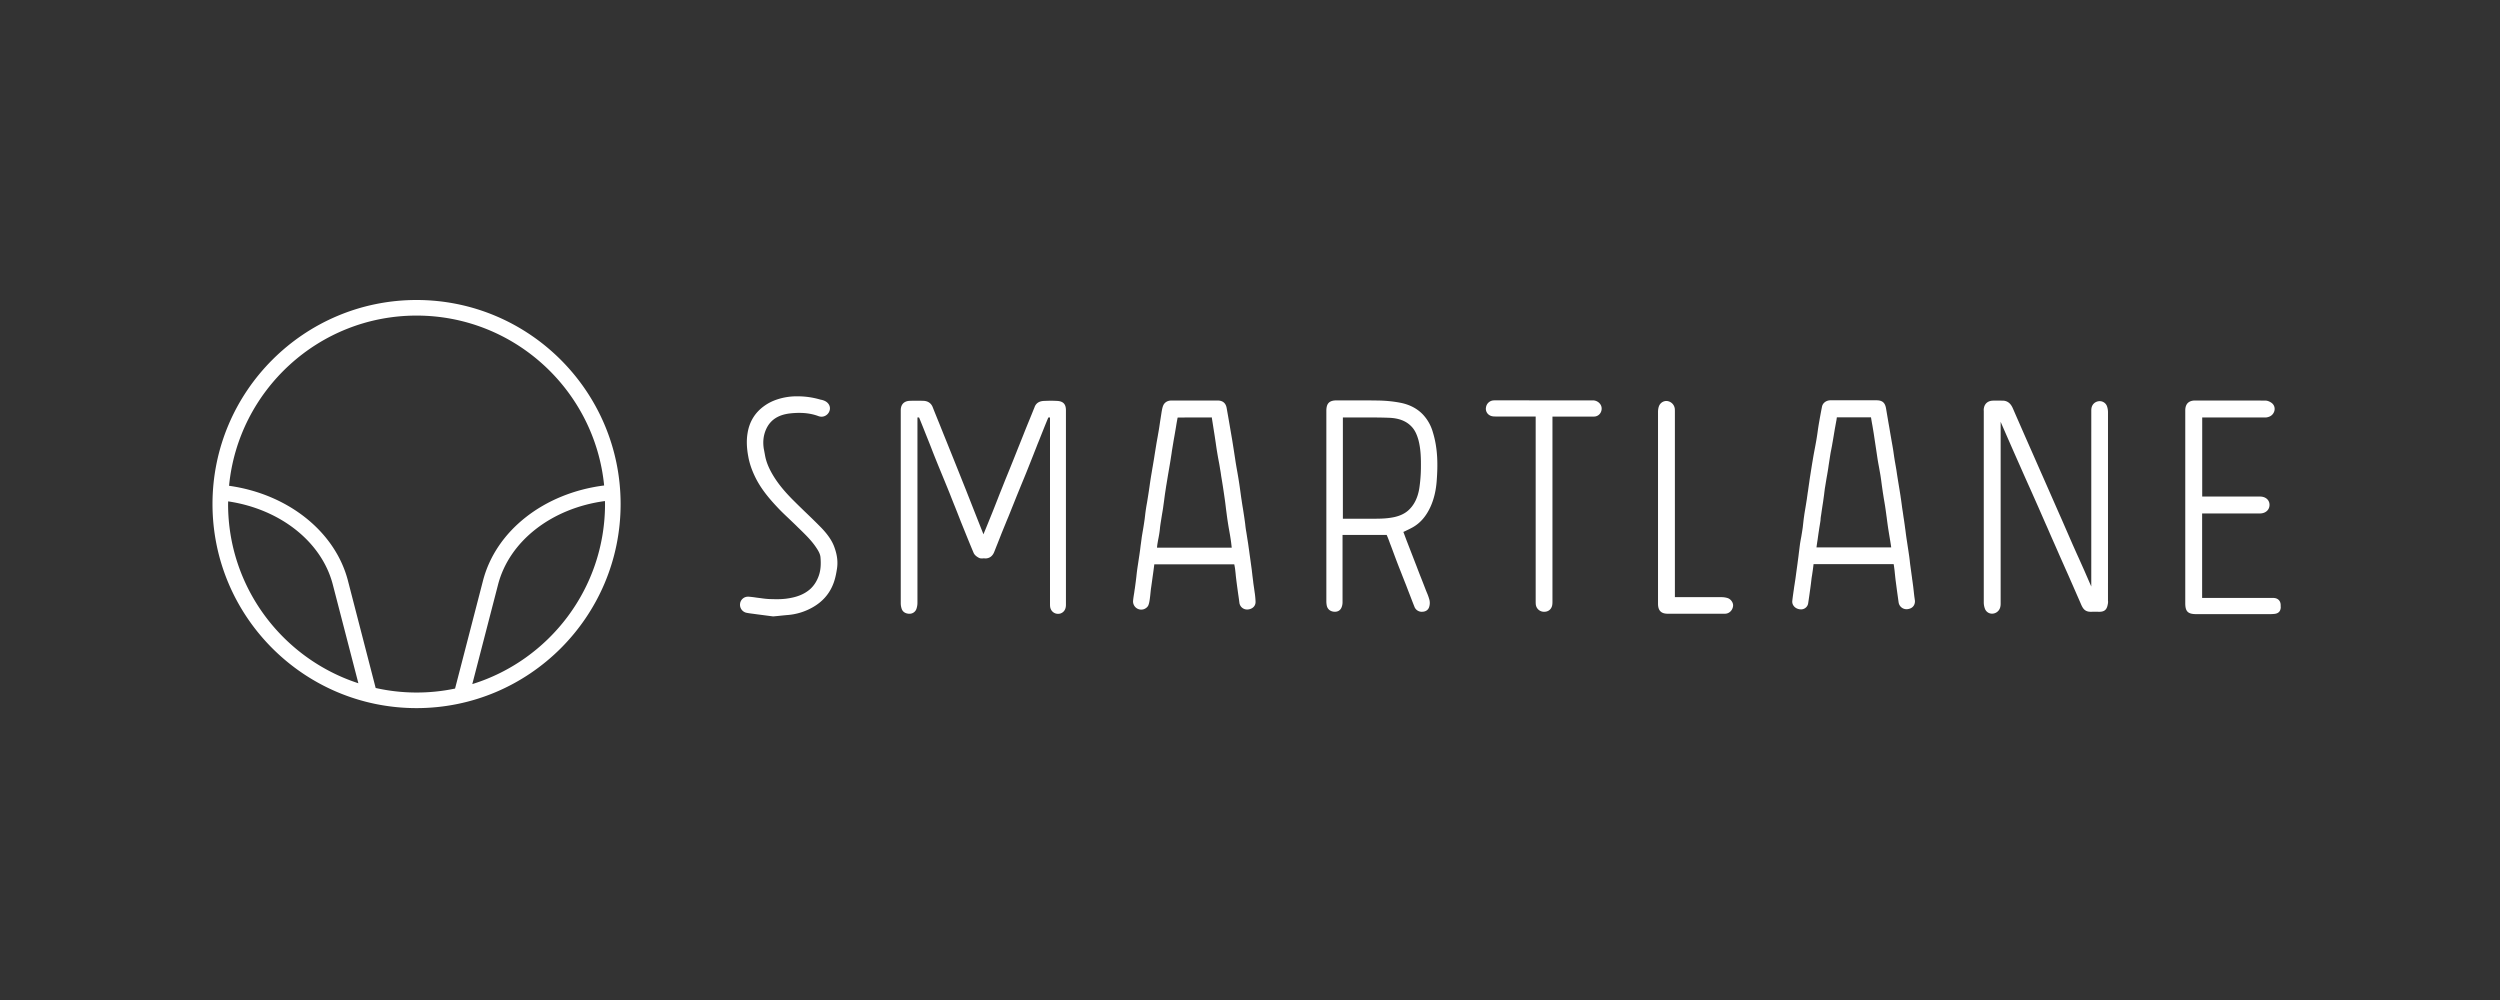 <svg width="200" height="80" fill="none" xmlns="http://www.w3.org/2000/svg"><rect width="100%" height="100%" fill="#333333" stroke="none"/><path fill-rule="evenodd" clip-rule="evenodd" d="M17 40.324C17 31.322 24.322 24 33.324 24c9.003 0 16.325 7.322 16.325 16.324 0 9.003-7.322 16.325-16.325 16.325C24.322 56.649 17 49.327 17 40.324Zm1.25-.107-.003.107c0 6.689 4.378 12.37 10.423 14.337l-2.044-7.889c-.884-3.428-4.21-6.044-8.374-6.662l-.003.107Zm9.587 6.244 2.217 8.578a14.987 14.987 0 0 0 6.351.046l2.233-8.624c1.037-4.016 4.89-7.015 9.693-7.623-.752-7.619-7.194-13.591-15.007-13.591-7.822 0-14.265 5.983-15 13.616 4.71.66 8.491 3.658 9.513 7.598Zm12.007.311-2.06 7.956c6.147-1.906 10.618-7.644 10.618-14.404l-.002-.12a3.625 3.625 0 0 1-.003-.12c-4.256.567-7.649 3.194-8.553 6.688Zm25.85-4.562c-.422-.43-.858-.854-1.288-1.264l-.269-.261-.001-.002c-.188-.181-.377-.365-.561-.55-.804-.792-1.343-1.454-1.752-2.144-.32-.54-.51-1.011-.606-1.482l-.034-.186-.068-.368-.007-.02c-.102-.629-.027-1.182.232-1.7.347-.677.96-1.06 1.88-1.162.246-.027.484-.041.71-.041.565 0 1.076.082 1.546.26a.782.782 0 0 0 .246.047.684.684 0 0 0 .64-.47c.116-.329-.068-.677-.443-.82a1.277 1.277 0 0 0-.238-.069l-.015-.003a.53.53 0 0 1-.094-.024 6.466 6.466 0 0 0-1.779-.246h-.11a4.995 4.995 0 0 0-1.498.246c-.396.13-.75.307-1.084.553-.709.52-1.152 1.243-1.295 2.145-.095.567-.075 1.175.055 1.871.102.574.3 1.134.593 1.721.504 1.005 1.254 1.838 1.915 2.528.215.221.444.439.669.651a58.786 58.786 0 0 1 .331.316c.121.115.243.232.363.35v.001c.075.075.15.15.225.218l.004.005c.482.47.944.92 1.304 1.45.177.26.355.54.375.84.048.588.007 1.032-.13 1.435-.156.45-.381.799-.681 1.079-.484.43-1.09.676-1.976.785a5.567 5.567 0 0 1-.723.035c-.15 0-.293 0-.443-.007h-.075a6.303 6.303 0 0 1-.709-.069 2.134 2.134 0 0 0-.109-.013l-.156-.02-.157-.021a8.068 8.068 0 0 0-.586-.069h-.048a.632.632 0 0 0-.64.56.654.654 0 0 0 .53.731c.171.034.335.055.498.075l.055.007c.23.033.464.063.689.092l.45.059.422.054s.306-.027.429-.04c.259-.028.477-.049.702-.069a4.808 4.808 0 0 0 2.12-.67c.674-.402 1.172-.949 1.478-1.632.191-.416.287-.833.368-1.339.096-.553.041-1.106-.17-1.707-.177-.547-.532-1.072-1.084-1.646Zm87.455 5.53a27.76 27.76 0 0 1-.05-.436v-.001l-.046-.397-.061-.458a3.12 3.12 0 0 1-.034-.252l-.027-.185-.103-.758c-.018-.118-.031-.242-.044-.362l-.003-.034v-.001c-.021-.17-.041-.341-.069-.518l-.02-.138a48.656 48.656 0 0 0-.024-.16l-.007-.047-.01-.065-.041-.266-.051-.343a21.281 21.281 0 0 1-.071-.477l-.021-.157-.01-.082-.014-.112-.017-.127a6.999 6.999 0 0 1-.029-.21l-.01-.074-.015-.112c-.028-.198-.055-.397-.089-.595l-.061-.43c-.027-.17-.055-.341-.075-.512-.014-.103-.027-.205-.041-.3-.01-.08-.022-.158-.034-.236a9.542 9.542 0 0 1-.034-.236 77.516 77.516 0 0 0-.13-.806 120.055 120.055 0 0 1-.129-.796l-.027-.174c-.021-.15-.041-.294-.069-.444-.01-.065-.022-.131-.034-.198-.012-.066-.024-.133-.034-.198-.027-.136-.047-.273-.068-.41a5.116 5.116 0 0 1-.029-.19l-.025-.172c-.021-.15-.041-.3-.069-.45a19.75 19.75 0 0 0-.054-.311l-.001-.004v-.001l-.054-.306-.03-.174-.021-.12-.051-.294a32.756 32.756 0 0 0-.129-.75l-.137-.807-.068-.403c-.082-.444-.3-.628-.77-.628h-3.667c-.34 0-.62.212-.681.505-.102.513-.177.936-.245 1.325-.035.205-.069.417-.096.622a19.82 19.82 0 0 1-.095.635c-.048.287-.103.58-.157.86-.055.288-.109.588-.157.882-.053.312-.103.628-.152.939l-.039.25c-.027.17-.054.34-.075.505l-.02.136-.02.137-.011.075-.03.212a5.05 5.05 0 0 1-.048.32c-.01.083-.022.166-.034.25-.012.084-.024.167-.034.25-.017.099-.033.197-.048.297l-.048.297-.04.239c-.029.174-.059.348-.082.526-.025.16-.044.327-.063.49l-.005.05-.021.18-.012.109-.008.072c-.022.16-.047.316-.073.477l-.023.138c-.011.087-.028.17-.045.256l-.009.044-.024.137c-.021.122-.043.247-.058.376-.013.093-.024.186-.035.279h-.001c-.012.104-.025.207-.039.308l-.041.342-.032.24v.001c-.013.091-.025.184-.036.278l-.055.396-.058.423c-.018.142-.037.284-.057.424l-.035.225-.034.226a9.355 9.355 0 0 0-.061.41l-.007.047-.013.082-.024.172-.009.065c-.025.183-.051.37-.07.556-.027.327.239.614.6.655.027.007.061.007.089.007a.573.573 0 0 0 .586-.512c.048-.314.095-.635.136-.943l.034-.239.024-.184c.009-.062.017-.123.024-.185l.016-.134.004-.036.01-.077.011-.094c.012-.108.029-.21.047-.316l.007-.046.006-.044a7.33 7.33 0 0 0 .022-.152l.001-.004.001-.007.001-.005a14.741 14.741 0 0 0 .078-.594c.002-.02.003-.036.007-.048h6.407c.021.108.034.21.045.3l.006.044.003.025c.019.131.032.268.044.401l.004.036.01.093c.017.164.035.335.058.501l.041.31c.027.206.054.412.082.612l.051.366.051.365a.638.638 0 0 0 .627.553h.041c.402-.027.647-.28.64-.655v-.014l-.047-.328Zm-7.463-6.517a6.35 6.35 0 0 0 .029-.199l.025-.177.062-.41c.034-.197.061-.395.088-.6l.007-.048c.018-.127.036-.249.048-.376l.02-.15c.011-.094.023-.189.041-.287l.001-.007.081-.498.041-.246.027-.15c.014-.072.026-.146.038-.22l.037-.218c.014-.082.026-.165.038-.249.012-.084.023-.167.037-.25l.061-.395.062-.397c.02-.13.048-.266.075-.396l.017-.092.013-.068.031-.16c.017-.107.036-.213.055-.318l.054-.318c.017-.095.032-.19.047-.284l.001-.003v-.002l.048-.285c.011-.071.024-.143.037-.213l.015-.08.01-.055.006-.034.037-.202c.012-.066.024-.133.038-.201a2.65 2.65 0 0 0 .02-.144l.014-.102H149.68c.034.212.068.423.109.635l.039.23v.002c.037.215.074.434.104.65l.061.406.017.11a181.627 181.627 0 0 1 .188 1.252c.034.226.075.444.116.663l.122.69c.037.231.068.469.098.702l.001.002.01.081.082.574.082.519c.01.051.019.102.027.154l.027.153.007.048c.03.17.055.345.08.516l.009.065.037.267v.003c.012.09.024.18.038.27.034.28.075.573.116.86.04.253.081.505.122.751.041.24.082.485.116.724l.003.032a.296.296 0 0 1 .004.043h-5.977l.009-.063c.024-.179.049-.36.079-.538.035-.252.069-.505.11-.758.017-.135.04-.27.063-.409l.012-.069.007-.046c.018-.106.035-.208.047-.316 0-.116.02-.246.041-.369Zm-31.87-8.08c-.449-.464-1.042-.771-1.744-.915-.552-.11-1.132-.17-1.718-.184a84.778 84.778 0 0 0-1.445-.014H106.94c-.6 0-.832.24-.832.84v15.232c0 .095.007.198.028.314.04.266.225.45.477.505.061.014.122.02.177.02.238 0 .422-.108.518-.313.061-.13.095-.287.095-.438v-5.395H110.934c.102.225.19.464.272.696l.041.103c.07.18.136.359.201.536l.072.194a52.56 52.56 0 0 0 .535 1.394l.173.444.001.001c.075.191.15.382.224.566l.059.152.049.128h.001v.003l.109.284.169.436c.101.263.203.53.309.793a.627.627 0 0 0 .558.417h.041c.416 0 .546-.26.58-.37a1.06 1.06 0 0 0 .027-.58 4.236 4.236 0 0 0-.211-.594l-.031-.075-.031-.075-.001-.004c-.129-.334-.258-.667-.387-.993a48.947 48.947 0 0 1-.355-.916l-.368-.949-.368-.95c-.102-.259-.197-.518-.293-.777v-.001l-.041-.102a1.86 1.86 0 0 0 .089-.041l.013-.007c.227-.107.441-.208.655-.328.6-.342 1.063-.874 1.411-1.633.279-.614.449-1.318.504-2.151.082-1.134.102-2.466-.307-3.798a3.424 3.424 0 0 0-.818-1.455Zm-1.179 7.712c-.279.239-.627.403-1.063.505-.545.123-1.104.137-1.635.137h-2.508v-8.1H109.352c.716 0 1.261.006 1.772.026.777.028 1.363.253 1.779.683.259.26.436.608.573 1.1.197.745.204 1.516.197 2.24a11.94 11.94 0 0 1-.129 1.62c-.13.785-.43 1.372-.907 1.789Zm56.002 5.779v1.428c0 .013 0 .027.007.034 0 .04 0 .095-.007.157-.061.375-.15.69-.695.69h-.068c-.096-.007-.191-.007-.287-.007-.088 0-.163 0-.238.007h-.089c-.47 0-.627-.26-.77-.581-.122-.285-.247-.57-.372-.852l-.001-.004-.206-.47c-.051-.119-.104-.238-.157-.358-.053-.12-.106-.239-.157-.358-.081-.188-.165-.374-.248-.56a49.735 49.735 0 0 1-.249-.56l-.355-.8c-.144-.334-.291-.665-.437-.996l-.002-.003c-.101-.23-.203-.458-.303-.688a42.592 42.592 0 0 0-.362-.826l-.286-.652-.286-.653-.427-.962-.002-.005-.232-.522c-.259-.573-.518-1.154-.77-1.728-.396-.888-.784-1.776-1.173-2.663l-.095-.219a58.626 58.626 0 0 1-.32-.738v14.528c0 .15 0 .533-.368.738a.662.662 0 0 1-.321.082.601.601 0 0 1-.572-.403 1.466 1.466 0 0 1-.089-.52V32.872a.747.747 0 0 1 .014-.246c.068-.348.327-.56.709-.574.109-.006.225-.006.361-.006l.218.003.218.003c.539.007.739.462.815.637l.003.005c.175.406.355.816.534 1.224l.004.009.002.005.002.003.001.004.002.003.001.002.015.034.011.025.3.686.43.977c.184.413.366.828.548 1.243.183.415.365.83.549 1.243l.532 1.209.387.88.002.005.002.004.001.002.001.002v.002l.001.001.005.013.004.007.387.88c.13.287.257.579.382.868l.001.002.115.264.572 1.311.164.367.002.003.002.006c.098.22.196.438.296.656l.449 1.004.215.495.005.01.21.485c.036.074.069.152.101.227l.028.067V32.844c0-.178.027-.403.232-.588a.691.691 0 0 1 .436-.164c.273 0 .511.171.593.424.048.143.075.3.075.45v13.668Zm-84.55-14.575c.177 0 .334.007.484.014.477.027.695.252.702.724V48.383c0 .52-.327.663-.464.704a.724.724 0 0 1-.17.02.626.626 0 0 1-.545-.314.683.683 0 0 1-.089-.287C84 48.424 84 48.342 84 48.267V33.398h-.129a.933.933 0 0 0-.041.089l-.007.013c-.215.518-.425 1.047-.63 1.563l-.065.165-.123.3c-.05.134-.104.267-.156.4-.053.134-.106.267-.157.4l-.116.292c-.161.407-.326.824-.49 1.231-.1.248-.205.5-.307.747l-.089.216-.17.417-.17.416-.328.82c-.048.116-.094.232-.14.348a28.09 28.09 0 0 1-.14.349c-.047.12-.096.237-.146.354-.05.119-.099.237-.146.356l-.154.376-.153.375-.18.458-.181.458c-.041.099-.08.2-.12.3-.039.1-.078.202-.119.3-.17.445-.49.534-.722.534a.338.338 0 0 1-.04-.004.406.406 0 0 0-.049-.003h-.082c-.027.007-.061.007-.088.007-.062 0-.157 0-.246-.048-.122-.062-.34-.192-.429-.403-.263-.622-.52-1.255-.77-1.876l-.239-.59-.006-.014a55.323 55.323 0 0 0-.254-.65l-.183-.463c-.156-.382-.306-.763-.455-1.145v-.001h-.001v-.001c-.12-.299-.244-.6-.366-.898l-.001-.002v-.002l-.11-.266-.43-1.046c-.163-.403-.327-.805-.484-1.208a36.08 36.08 0 0 0-.3-.765l-.3-.75v-.002c-.15-.377-.305-.767-.463-1.147h-.129v14.828c0 .178-.034.355-.089.506a.58.58 0 0 1-.552.368h-.054c-.402-.034-.532-.273-.573-.416a1.387 1.387 0 0 1-.068-.41V32.824c0-.471.266-.744.73-.758.176-.007.353-.007.53-.007h.001c.184 0 .368 0 .545.007.457.014.661.28.75.505.137.35.279.699.417 1.04l.001.002v.001l.001.002v.001l.078.19.12.298c.039.099.078.198.119.297l.136.341c.155.379.308.76.46 1.141h.001v.001l.001.002.329.817c.227.564.437 1.09.634 1.584l.001.003.002.006.385.961c.095.246.192.491.29.737v.001l.29.737.19.482.19.481.209.527.208.525c.021-.06.107-.269.182-.45l.104-.253.097-.238.319-.787c.15-.375.3-.758.45-1.14.085-.219.171-.436.258-.653.087-.216.174-.433.26-.652.083-.212.17-.421.255-.63l.18-.442.184-.458a120.875 120.875 0 0 0 .32-.801l.001-.001c.075-.19.148-.377.225-.564l.368-.922c.137-.35.278-.694.42-1.042l.125-.304c.04-.102.082-.203.123-.303l.122-.304.014-.035.006-.013.005-.013.003-.008.018-.042a.941.941 0 0 0 .036-.087c.11-.342.368-.52.784-.533l.137-.005c.16-.005.292-.009.415-.009Zm16.218 14.862.009.065c.014.085.025.172.037.26.012.086.024.173.038.259.027.218.048.43.054.642.007.341-.259.594-.654.614h-.027a.62.62 0 0 1-.614-.553 23.54 23.54 0 0 0-.095-.683 75.838 75.838 0 0 0-.058-.42 61.846 61.846 0 0 1-.113-.87v-.001l-.02-.177c-.013-.171-.034-.342-.054-.513-.013-.117-.036-.234-.06-.357v-.001h-.001l-.007-.038h-6.4v.02a46.7 46.7 0 0 1-.13.964l-.06.437-.062.437c-.019.123-.032.247-.044.365l-.004.038-.004.037c-.012.125-.025.256-.044.387v.013l-.012.082c-.022.154-.046.315-.103.471-.069.185-.253.3-.389.342a.656.656 0 0 1-.845-.67c.02-.211.055-.43.089-.635l.04-.287.007-.027c.028-.198.055-.403.082-.608l.024-.198a8.31 8.31 0 0 0 .024-.198 15.837 15.837 0 0 1 .115-.89v-.001l.042-.277.027-.18.027-.182c.034-.205.061-.41.089-.615l.04-.328c.014-.091.026-.183.038-.275l.037-.278c.015-.125.036-.25.057-.374l.025-.152a24.177 24.177 0 0 0 .143-.895c.02-.122.035-.245.048-.368l.007-.055a13.928 13.928 0 0 1 .157-1.045l.01-.066.016-.093a15.433 15.433 0 0 1 .028-.179l.014-.085.061-.39c.014-.085.026-.169.038-.252v-.002l.037-.251c.034-.253.075-.52.116-.779l.064-.375c.023-.144.047-.286.072-.424l.103-.615c.015-.094.03-.186.043-.278l.052-.323.051-.314.051-.314.044-.25.045-.249c.01-.05.019-.102.027-.153.009-.052.017-.103.027-.154l.005-.03a16.707 16.707 0 0 0 .114-.716c.01-.071.022-.14.031-.21.025-.152.05-.31.074-.47l.049-.316.009-.047c.025-.133.053-.285.114-.43.061-.144.238-.397.667-.397h3.68c.416 0 .662.205.73.615l.123.696.115.668.157.917c.04.218.074.438.108.658v.003l.056.35.123.799c.04.28.088.553.136.827a35.166 35.166 0 0 1 .286 1.817l.009.064c.024.184.05.373.08.557.034.232.068.457.109.69l.054.352a31.966 31.966 0 0 1 .123.85l.004.034a7.163 7.163 0 0 0 .085.615l.04.252c.008.06.017.116.026.172.008.048.016.095.022.143l.013.077c.03.184.059.365.082.551.021.137.04.275.059.413v.002c.018.138.037.275.057.411l.021.15.033.24.026.194.002.012v.002l.062.448c.006.071.015.141.023.211.009.07.017.14.024.212l.062.485c.009.107.025.211.04.314l.012.079Zm-7.149-7.106-.025.197-.062.444-.006.043a7.935 7.935 0 0 1-.062.408l-.027.157-.014.084-.007.042-.02.126-.082.513c-.02.13-.04.266-.054.403a6.023 6.023 0 0 1-.062.491l-.03.175h-.001v.002c-.014.08-.028.158-.044.233-.027.137-.047.26-.068.383a4.047 4.047 0 0 0-.034.3h5.977v-.013a28.904 28.904 0 0 1-.023-.198 9.856 9.856 0 0 0-.059-.458 21.69 21.69 0 0 0-.109-.656 26.013 26.013 0 0 1-.219-1.422l-.053-.401a23.889 23.889 0 0 0-.123-.943 59.362 59.362 0 0 0-.259-1.66l-.02-.15-.007-.047v-.001a7.614 7.614 0 0 0-.062-.369 11.634 11.634 0 0 0-.088-.519 26.584 26.584 0 0 1-.134-.745l-.016-.095a23.236 23.236 0 0 1-.097-.64v-.004l-.012-.08-.041-.27-.04-.27-.052-.324-.001-.008v-.001l-.05-.315c-.02-.137-.043-.275-.065-.414v-.002l-.065-.41v-.008c-.204.007-.422.007-.681.007H94.768c-.225 0-.395 0-.559.007-.04.219-.081.437-.115.656l-.026.16v.001c-.008.045-.016.089-.022.132-.014.072-.026.144-.038.216a9.997 9.997 0 0 1-.037.215c-.01.065-.022.13-.034.194-.012.065-.024.13-.034.195l-.014.075c-.018.122-.039.24-.059.36l-.05.303a5.31 5.31 0 0 0-.048.32l-.061.39c-.04.273-.089.553-.136.826l-.102.595-.123.751-.014.075c-.015.102-.03.207-.047.313-.021.138-.043.277-.062.411l-.029.219Zm88.778 8.024c.313.028.511.24.518.553 0 .069 0 .123.007.178-.007.321-.178.506-.498.54-.136.013-.252.02-.354.02H175.7c-.668 0-.879-.212-.879-.874V32.84c0-.662.429-.799.783-.799h2.311c1.233 0 2.317 0 3.312.007.232 0 .436.136.511.191.211.164.286.43.198.683-.096.26-.3.424-.62.471-.048.007-.096.007-.13.007H176.177v6.325H180.852c.409.02.695.273.709.635.014.376-.245.663-.654.71a1.094 1.094 0 0 1-.143.007h-4.594v6.756h5.616c.041 0 .095 0 .15.006Zm-59.6-15.809h5.071a.73.73 0 0 1 .606.294c.13.17.157.41.068.621a.608.608 0 0 1-.484.376c-.068.007-.136.007-.197.007h-3.203v14.767c0 .068 0 .143-.007.218-.027.383-.286.629-.648.629h-.006a.657.657 0 0 1-.675-.622c-.007-.082-.007-.157-.007-.225V33.32h-3.224c-.129 0-.3-.007-.443-.089a.596.596 0 0 1-.306-.649.65.65 0 0 1 .559-.546c.047-.007.095-.007.136-.007h2.76Zm15.86 15.811a1.693 1.693 0 0 0-.423-.068h-3.782V32.938c0-.075 0-.15-.007-.233a.703.703 0 0 0-.559-.614l-.015-.003c-.035-.006-.065-.01-.101-.01a.64.64 0 0 0-.586.402c-.055.137-.082.3-.082.485v15.368c.014.526.259.765.777.765h4.539c.034 0 .075 0 .123-.007.293-.034.531-.293.565-.608.034-.26-.177-.56-.449-.642Z" fill="#fff"/></svg>